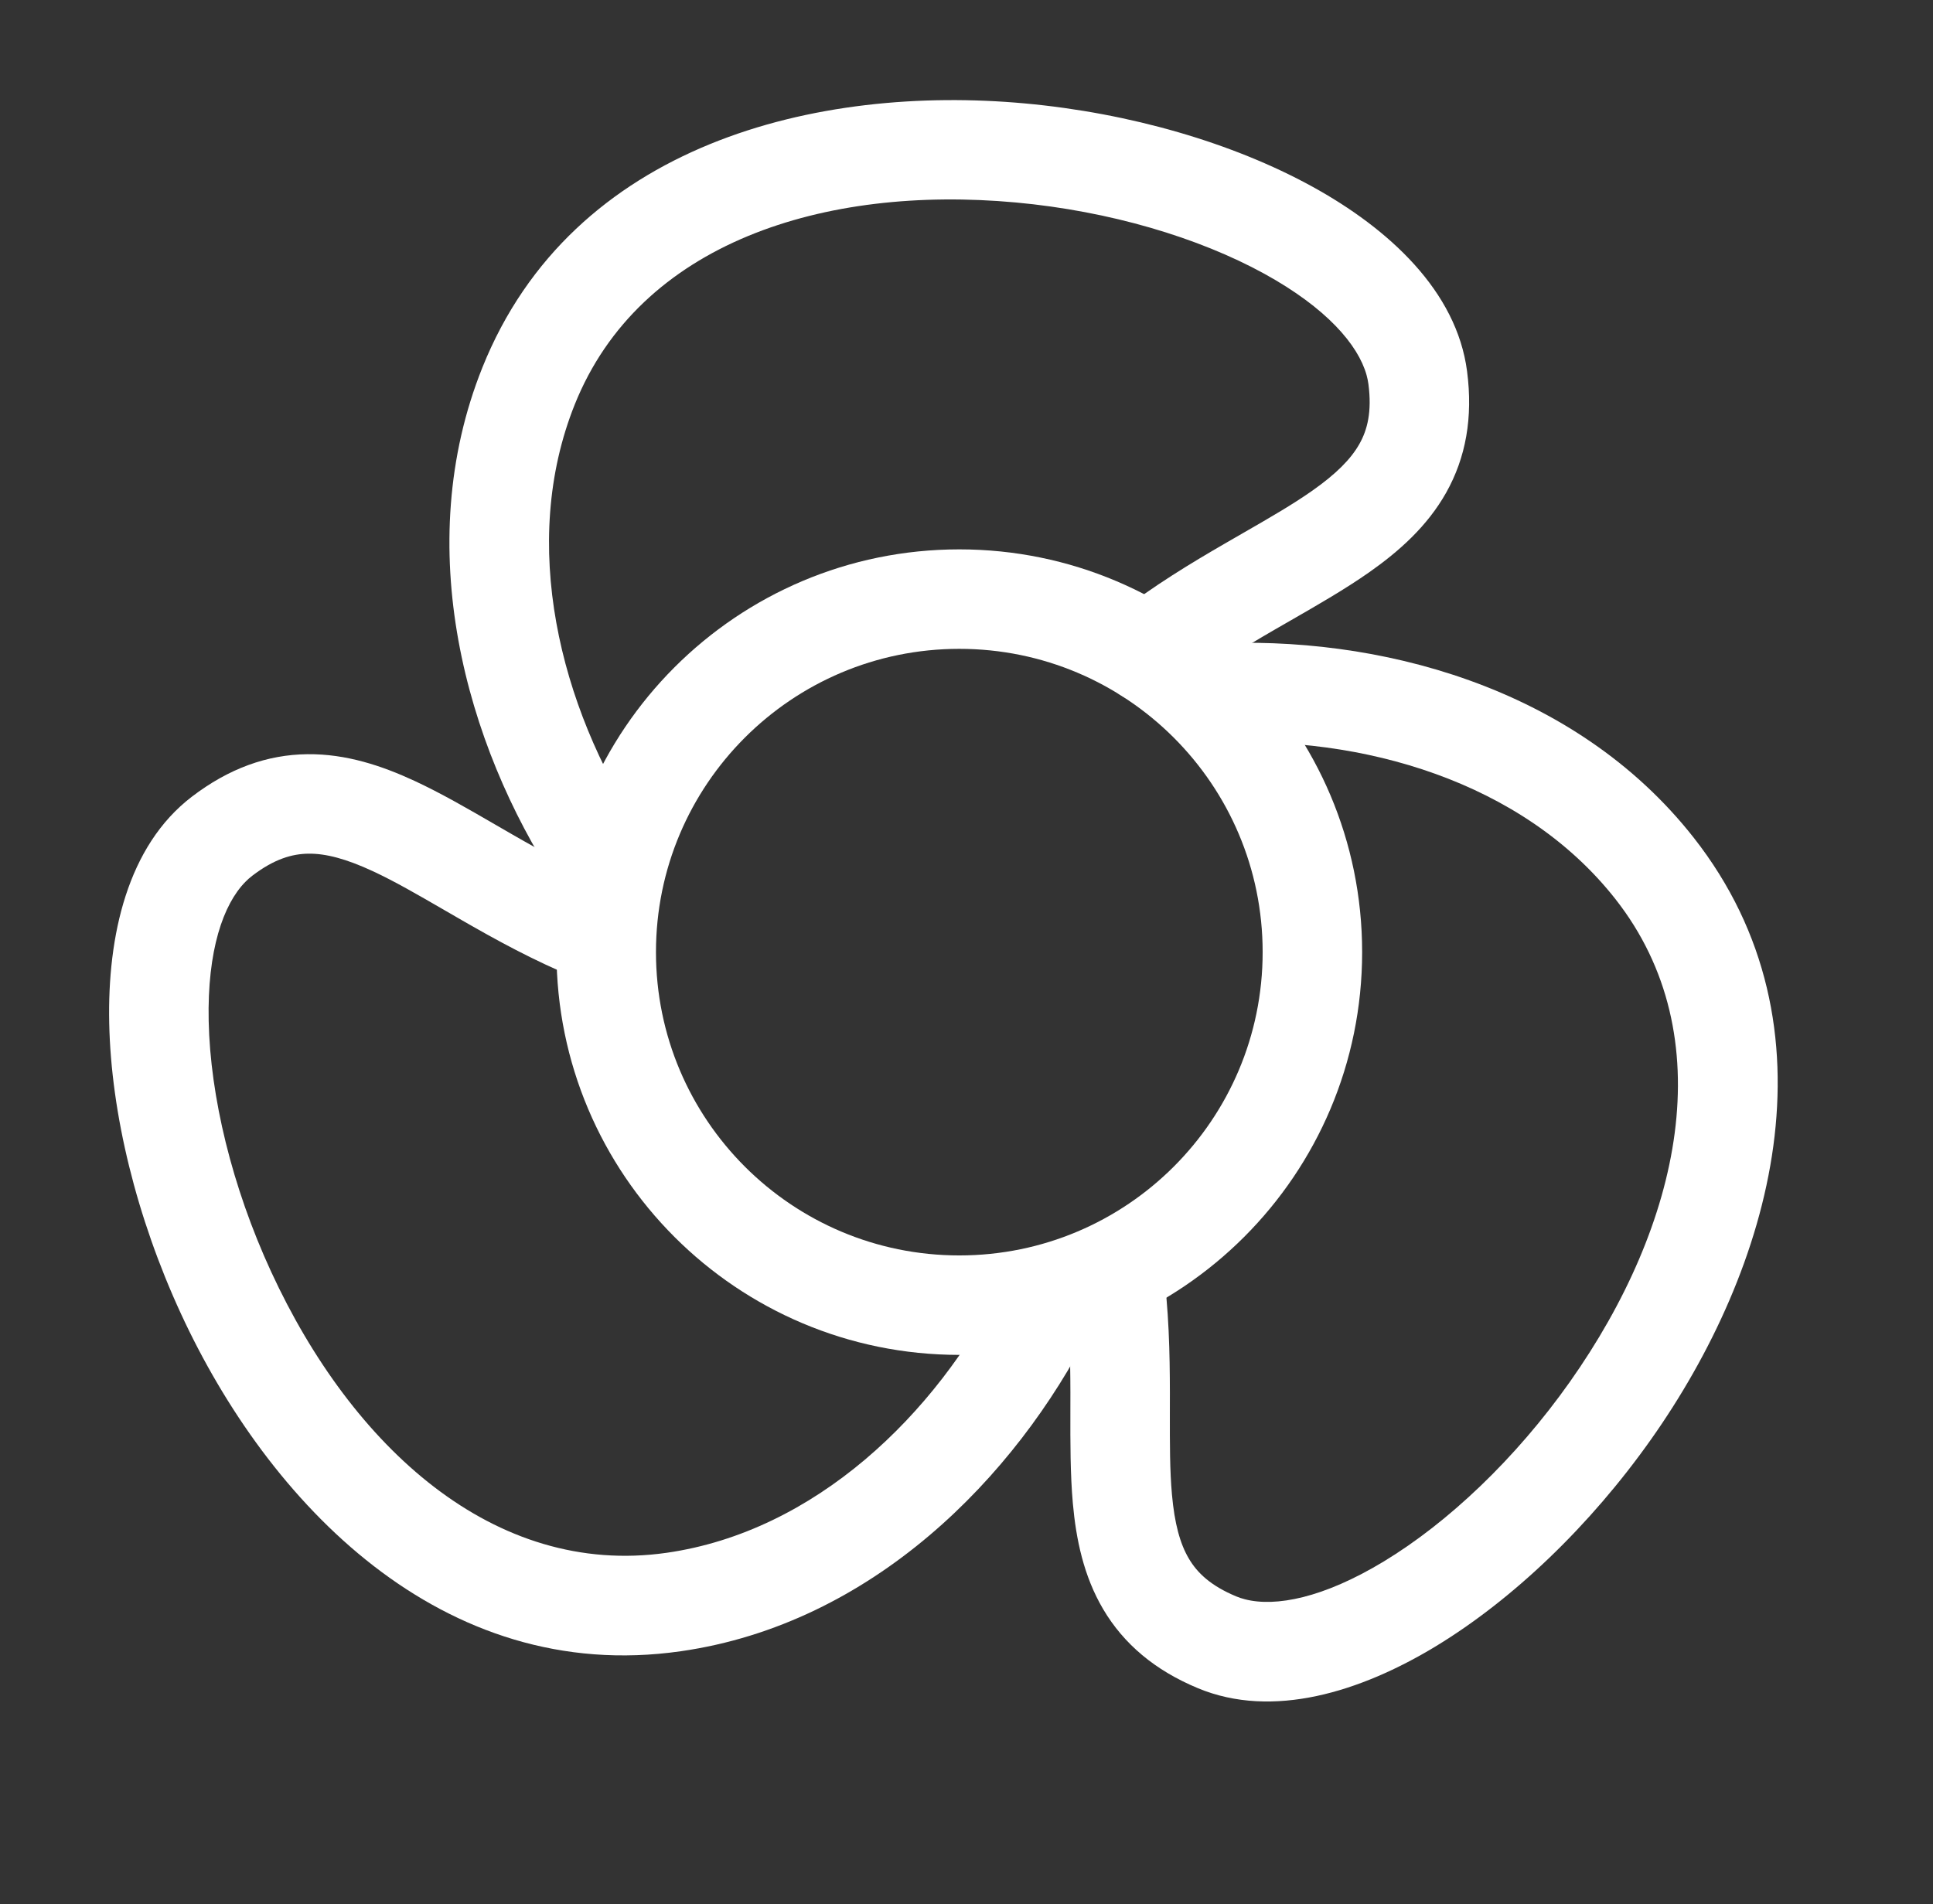 <svg width="68" height="67" viewBox="0 0 68 67" fill="none" xmlns="http://www.w3.org/2000/svg">
<rect x="0" y="0" width="68" height="67" fill="#333333" stroke="none"/>
<g clip-path="url(#clip0)">
<path d="M20.219 14.232C22.505 8.532 28.989 6.507 35.734 7.124C39.036 7.427 42.163 8.361 44.477 9.632C46.663 10.834 47.775 12.13 48.073 13.194C48.103 13.303 48.125 13.411 48.139 13.515C48.266 14.487 48.102 15.124 47.823 15.619C47.52 16.158 46.997 16.68 46.162 17.267C45.464 17.757 44.664 18.218 43.725 18.758C43.52 18.876 43.308 18.998 43.089 19.125C41.907 19.81 40.589 20.603 39.298 21.608C38.535 22.201 38.397 23.3 38.991 24.063C39.584 24.826 40.684 24.964 41.446 24.371C42.542 23.518 43.691 22.822 44.844 22.153C45.034 22.043 45.227 21.932 45.421 21.821C46.364 21.279 47.334 20.721 48.175 20.13C49.204 19.406 50.204 18.525 50.873 17.336C51.565 16.105 51.822 14.692 51.609 13.062C51.242 10.241 48.862 8.049 46.163 6.565C43.368 5.029 39.762 3.978 36.053 3.639C28.778 2.973 20.137 5.032 16.97 12.93C14.442 19.239 16.38 26.182 19.571 31.069C20.099 31.878 21.183 32.106 21.993 31.578C22.802 31.049 23.03 29.965 22.502 29.156C19.688 24.846 18.26 19.122 20.219 14.232Z" fill="white"/>
<path d="M23.454 54.636C17.375 55.506 12.378 50.903 9.541 44.753C8.152 41.743 7.397 38.567 7.341 35.927C7.289 33.434 7.855 31.822 8.628 31.033C8.707 30.951 8.789 30.879 8.873 30.815C9.651 30.219 10.285 30.043 10.854 30.037C11.471 30.03 12.185 30.222 13.111 30.651C13.884 31.01 14.683 31.473 15.621 32.016C15.826 32.135 16.037 32.257 16.256 32.383C17.44 33.064 18.787 33.809 20.302 34.425C21.197 34.789 22.218 34.358 22.582 33.463C22.946 32.568 22.516 31.547 21.62 31.183C20.334 30.66 19.157 30.014 18.001 29.349C17.81 29.239 17.618 29.128 17.425 29.016C16.484 28.47 15.516 27.909 14.583 27.476C13.442 26.947 12.179 26.522 10.815 26.537C9.403 26.552 8.051 27.036 6.745 28.036C4.486 29.765 3.777 32.922 3.842 36.001C3.909 39.19 4.803 42.838 6.363 46.219C9.423 52.853 15.527 59.307 23.95 58.1C30.679 57.135 35.722 51.986 38.359 46.779C38.796 45.916 38.451 44.863 37.589 44.427C36.727 43.99 35.674 44.335 35.237 45.197C32.911 49.789 28.669 53.887 23.454 54.636Z" fill="white"/>
<path d="M56.827 31.633C60.621 36.462 59.132 43.09 55.225 48.623C53.312 51.331 50.94 53.572 48.681 54.94C46.548 56.232 44.869 56.548 43.799 56.273C43.689 56.245 43.585 56.211 43.488 56.17C42.583 55.794 42.113 55.334 41.824 54.844C41.509 54.313 41.318 53.599 41.227 52.582C41.151 51.733 41.153 50.809 41.154 49.726C41.155 49.489 41.155 49.245 41.155 48.992C41.152 47.626 41.124 46.088 40.9 44.467C40.768 43.51 39.884 42.841 38.927 42.973C37.969 43.106 37.301 43.989 37.433 44.947C37.623 46.322 37.652 47.665 37.655 48.998C37.655 49.218 37.654 49.44 37.654 49.663C37.652 50.751 37.65 51.87 37.741 52.894C37.853 54.147 38.117 55.453 38.812 56.627C39.531 57.842 40.627 58.772 42.145 59.402C44.772 60.494 47.86 59.529 50.495 57.934C53.223 56.281 55.935 53.684 58.084 50.642C62.298 44.675 64.835 36.161 59.579 29.47C55.379 24.126 48.398 22.333 42.57 22.652C41.605 22.705 40.865 23.531 40.918 24.496C40.971 25.461 41.796 26.2 42.761 26.147C47.901 25.865 53.571 27.491 56.827 31.633Z" fill="white"/>
<path d="M33.747 22.83C27.853 22.83 23.076 27.608 23.076 33.501C23.076 39.395 27.853 44.173 33.747 44.173C39.641 44.173 44.418 39.395 44.418 33.501C44.418 27.608 39.641 22.83 33.747 22.83ZM19.576 33.501C19.576 25.675 25.92 19.33 33.747 19.33C41.574 19.33 47.918 25.675 47.918 33.501C47.918 41.328 41.574 47.673 33.747 47.673C25.92 47.673 19.576 41.328 19.576 33.501Z" fill="white"/>
</g>
<defs>
<clipPath id="clip0">
<rect width="67" height="67" fill="white" transform="translate(0.247)"/>
</clipPath>
</defs>
</svg>
